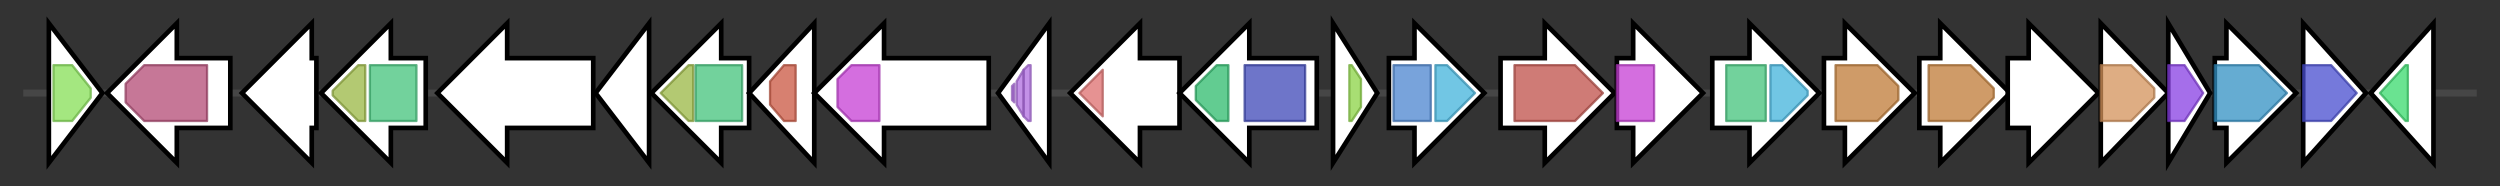 <svg version="1.1" baseProfile="full" xmlns="http://www.w3.org/2000/svg" width="1074.6" height="80">
	<rect width="100%" height="100%" fill="#333333" stroke="none"/>
	<g>
		<line x1="10" y1="40.0" x2="1064.6" y2="40.0" style="stroke:rgb(70,70,70); stroke-width:3 "/>
		<g>
			<title>
ORF24</title>
			<polygon class="
ORF24" points="21,10 44,40 21,70" fill="rgb(255,255,255)" fill-opacity="1.0" stroke="rgb(0,0,0)" stroke-width="2"  />
			<g>
				<title>Hydrolase (PF00702)
"haloacid dehalogenase-like hydrolase"</title>
				<polygon class="PF00702" points="23,28 31,28 39,38 39,42 31,52 23,52" stroke-linejoin="round" width="16" height="24" fill="rgb(133,222,86)" stroke="rgb(106,177,68)" stroke-width="1" opacity="0.75" />
			</g>
		</g>
		<g>
			<title>
ORF23</title>
			<polygon class="
ORF23" points="99,25 76,25 76,10 46,40 76,70 76,55 99,55" fill="rgb(255,255,255)" fill-opacity="1.0" stroke="rgb(0,0,0)" stroke-width="2"  />
			<g>
				<title>SBP_bac_5 (PF00496)
"Bacterial extracellular solute-binding proteins, family 5 Middle"</title>
				<polygon class="PF00496" points="54,36 62,28 89,28 89,52 62,52 54,44" stroke-linejoin="round" width="35" height="24" fill="rgb(178,74,116)" stroke="rgb(142,59,92)" stroke-width="1" opacity="0.75" />
			</g>
		</g>
		<g>
			<title>
ExpE8</title>
			<polygon class="
ExpE8" points="136,25 134,25 134,10 104,40 134,70 134,55 136,55" fill="rgb(255,255,255)" fill-opacity="1.0" stroke="rgb(0,0,0)" stroke-width="2"  />
		</g>
		<g>
			<title>
ExpE7</title>
			<polygon class="
ExpE7" points="183,25 168,25 168,10 138,40 168,70 168,55 183,55" fill="rgb(255,255,255)" fill-opacity="1.0" stroke="rgb(0,0,0)" stroke-width="2"  />
			<g>
				<title>Glyco_trans_1_4 (PF13692)
"Glycosyl transferases group 1"</title>
				<polygon class="PF13692" points="143,39 154,28 157,28 157,52 154,52 143,41" stroke-linejoin="round" width="14" height="24" fill="rgb(154,183,67)" stroke="rgb(123,146,53)" stroke-width="1" opacity="0.75" />
			</g>
			<g>
				<title>Glyco_transf_4 (PF13439)
"Glycosyltransferase Family 4"</title>
				<rect class="PF13439" x="159" y="28" stroke-linejoin="round" width="20" height="24" fill="rgb(67,194,123)" stroke="rgb(53,155,98)" stroke-width="1" opacity="0.75" />
			</g>
		</g>
		<g>
			<title>
ExpE6</title>
			<polygon class="
ExpE6" points="255,25 218,25 218,10 188,40 218,70 218,55 255,55" fill="rgb(255,255,255)" fill-opacity="1.0" stroke="rgb(0,0,0)" stroke-width="2"  />
		</g>
		<g>
			<title>
ExpE5</title>
			<polygon class="
ExpE5" points="256,40 279,10 279,70" fill="rgb(255,255,255)" fill-opacity="1.0" stroke="rgb(0,0,0)" stroke-width="2"  />
		</g>
		<g>
			<title>
ExpE4</title>
			<polygon class="
ExpE4" points="322,25 310,25 310,10 280,40 310,70 310,55 322,55" fill="rgb(255,255,255)" fill-opacity="1.0" stroke="rgb(0,0,0)" stroke-width="2"  />
			<g>
				<title>Glyco_trans_1_4 (PF13692)
"Glycosyl transferases group 1"</title>
				<polygon class="PF13692" points="284,40 296,28 298,28 298,52 296,52 284,40" stroke-linejoin="round" width="14" height="24" fill="rgb(154,183,67)" stroke="rgb(123,146,53)" stroke-width="1" opacity="0.75" />
			</g>
			<g>
				<title>Glyco_transf_4 (PF13439)
"Glycosyltransferase Family 4"</title>
				<rect class="PF13439" x="299" y="28" stroke-linejoin="round" width="20" height="24" fill="rgb(67,194,123)" stroke="rgb(53,155,98)" stroke-width="1" opacity="0.75" />
			</g>
		</g>
		<g>
			<title>
ExpE3</title>
			<polygon class="
ExpE3" points="322,40 350,10 350,70" fill="rgb(255,255,255)" fill-opacity="1.0" stroke="rgb(0,0,0)" stroke-width="2"  />
			<g>
				<title>Methyltransf_11 (PF08241)
"Methyltransferase domain"</title>
				<polygon class="PF08241" points="331,35 337,28 342,28 342,52 337,52 331,45" stroke-linejoin="round" width="11" height="24" fill="rgb(201,85,64)" stroke="rgb(160,68,51)" stroke-width="1" opacity="0.75" />
			</g>
		</g>
		<g>
			<title>
ExpE2</title>
			<polygon class="
ExpE2" points="425,25 380,25 380,10 350,40 380,70 380,55 425,55" fill="rgb(255,255,255)" fill-opacity="1.0" stroke="rgb(0,0,0)" stroke-width="2"  />
			<g>
				<title>Glycos_transf_2 (PF00535)
"Glycosyl transferase family 2"</title>
				<polygon class="PF00535" points="360,34 366,28 378,28 378,52 366,52 360,46" stroke-linejoin="round" width="18" height="24" fill="rgb(197,62,212)" stroke="rgb(157,49,169)" stroke-width="1" opacity="0.75" />
			</g>
		</g>
		<g>
			<title>
ExpE1</title>
			<polygon class="
ExpE1" points="429,40 451,10 451,70" fill="rgb(255,255,255)" fill-opacity="1.0" stroke="rgb(0,0,0)" stroke-width="2"  />
			<g>
				<title>HemolysinCabind (PF00353)
"RTX calcium-binding nonapeptide repeat (4 copies)"</title>
				<polygon class="PF00353" points="435,37 436,36 436,44 435,43" stroke-linejoin="round" width="1" height="24" fill="rgb(175,108,223)" stroke="rgb(139,86,178)" stroke-width="1" opacity="0.75" />
			</g>
			<g>
				<title>HemolysinCabind (PF00353)
"RTX calcium-binding nonapeptide repeat (4 copies)"</title>
				<polygon class="PF00353" points="437,35 440,30 440,50 437,45" stroke-linejoin="round" width="3" height="24" fill="rgb(175,108,223)" stroke="rgb(139,86,178)" stroke-width="1" opacity="0.75" />
			</g>
			<g>
				<title>HemolysinCabind (PF00353)
"RTX calcium-binding nonapeptide repeat (4 copies)"</title>
				<polygon class="PF00353" points="440,30 442,28 443,28 443,52 442,52 440,50" stroke-linejoin="round" width="3" height="24" fill="rgb(175,108,223)" stroke="rgb(139,86,178)" stroke-width="1" opacity="0.75" />
			</g>
		</g>
		<g>
			<title>
ExpD2</title>
			<polygon class="
ExpD2" points="507,25 490,25 490,10 460,40 490,70 490,55 507,55" fill="rgb(255,255,255)" fill-opacity="1.0" stroke="rgb(0,0,0)" stroke-width="2"  />
			<g>
				<title>HlyD_3 (PF13437)
"HlyD family secretion protein"</title>
				<polygon class="PF13437" points="464,40 474,30 474,50" stroke-linejoin="round" width="11" height="24" fill="rgb(221,110,109)" stroke="rgb(176,88,87)" stroke-width="1" opacity="0.75" />
			</g>
		</g>
		<g>
			<title>
ExpD1</title>
			<polygon class="
ExpD1" points="566,25 537,25 537,10 507,40 537,70 537,55 566,55" fill="rgb(255,255,255)" fill-opacity="1.0" stroke="rgb(0,0,0)" stroke-width="2"  />
			<g>
				<title>ABC_tran (PF00005)
"ABC transporter"</title>
				<polygon class="PF00005" points="514,37 523,28 528,28 528,52 523,52 514,43" stroke-linejoin="round" width="14" height="24" fill="rgb(46,186,108)" stroke="rgb(36,148,86)" stroke-width="1" opacity="0.75" />
			</g>
			<g>
				<title>ABC_membrane (PF00664)
"ABC transporter transmembrane region"</title>
				<rect class="PF00664" x="535" y="28" stroke-linejoin="round" width="26" height="24" fill="rgb(62,71,183)" stroke="rgb(49,56,146)" stroke-width="1" opacity="0.75" />
			</g>
		</g>
		<g>
			<title>
ExpG</title>
			<polygon class="
ExpG" points="573,10 592,40 573,70" fill="rgb(255,255,255)" fill-opacity="1.0" stroke="rgb(0,0,0)" stroke-width="2"  />
			<g>
				<title>MarR_2 (PF12802)
"MarR family"</title>
				<polygon class="PF12802" points="580,28 581,28 585,34 585,46 581,52 580,52" stroke-linejoin="round" width="5" height="24" fill="rgb(139,211,68)" stroke="rgb(111,168,54)" stroke-width="1" opacity="0.75" />
			</g>
		</g>
		<g>
			<title>
ExpC</title>
			<polygon class="
ExpC" points="597,25 608,25 608,10 638,40 608,70 608,55 597,55" fill="rgb(255,255,255)" fill-opacity="1.0" stroke="rgb(0,0,0)" stroke-width="2"  />
			<g>
				<title>Glyco_trans_4_3 (PF12000)
"Glycosyl transferase family 4 group"</title>
				<rect class="PF12000" x="599" y="28" stroke-linejoin="round" width="16" height="24" fill="rgb(75,132,206)" stroke="rgb(60,105,164)" stroke-width="1" opacity="0.75" />
			</g>
			<g>
				<title>Glycos_transf_1 (PF00534)
"Glycosyl transferases group 1"</title>
				<polygon class="PF00534" points="617,28 622,28 634,40 634,40 622,52 617,52" stroke-linejoin="round" width="17" height="24" fill="rgb(66,178,218)" stroke="rgb(52,142,174)" stroke-width="1" opacity="0.75" />
			</g>
		</g>
		<g>
			<title>
ExpA1</title>
			<polygon class="
ExpA1" points="645,25 664,25 664,10 694,40 664,70 664,55 645,55" fill="rgb(255,255,255)" fill-opacity="1.0" stroke="rgb(0,0,0)" stroke-width="2"  />
			<g>
				<title>DUF6212 (PF19717)
"Family of unknown function (DUF6212)"</title>
				<polygon class="PF19717" points="651,28 677,28 689,40 677,52 651,52" stroke-linejoin="round" width="39" height="24" fill="rgb(191,79,73)" stroke="rgb(152,63,58)" stroke-width="1" opacity="0.75" />
			</g>
		</g>
		<g>
			<title>
ExpA2</title>
			<polygon class="
ExpA2" points="695,25 702,25 702,10 732,40 702,70 702,55 695,55" fill="rgb(255,255,255)" fill-opacity="1.0" stroke="rgb(0,0,0)" stroke-width="2"  />
			<g>
				<title>Glycos_transf_2 (PF00535)
"Glycosyl transferase family 2"</title>
				<rect class="PF00535" x="695" y="28" stroke-linejoin="round" width="16" height="24" fill="rgb(197,62,212)" stroke="rgb(157,49,169)" stroke-width="1" opacity="0.75" />
			</g>
		</g>
		<g>
			<title>
ExpA3</title>
			<polygon class="
ExpA3" points="736,25 752,25 752,10 782,40 752,70 752,55 736,55" fill="rgb(255,255,255)" fill-opacity="1.0" stroke="rgb(0,0,0)" stroke-width="2"  />
			<g>
				<title>Glyco_transf_4 (PF13439)
"Glycosyltransferase Family 4"</title>
				<rect class="PF13439" x="742" y="28" stroke-linejoin="round" width="17" height="24" fill="rgb(67,194,123)" stroke="rgb(53,155,98)" stroke-width="1" opacity="0.75" />
			</g>
			<g>
				<title>Glycos_transf_1 (PF00534)
"Glycosyl transferases group 1"</title>
				<polygon class="PF00534" points="761,28 766,28 777,39 777,41 766,52 761,52" stroke-linejoin="round" width="16" height="24" fill="rgb(66,178,218)" stroke="rgb(52,142,174)" stroke-width="1" opacity="0.75" />
			</g>
		</g>
		<g>
			<title>
ExpA4</title>
			<polygon class="
ExpA4" points="784,25 793,25 793,10 823,40 793,70 793,55 784,55" fill="rgb(255,255,255)" fill-opacity="1.0" stroke="rgb(0,0,0)" stroke-width="2"  />
			<g>
				<title>PS_pyruv_trans (PF04230)
"Polysaccharide pyruvyl transferase"</title>
				<polygon class="PF04230" points="789,28 807,28 816,37 816,43 807,52 789,52" stroke-linejoin="round" width="27" height="24" fill="rgb(190,122,54)" stroke="rgb(152,97,43)" stroke-width="1" opacity="0.75" />
			</g>
		</g>
		<g>
			<title>
ExpA5</title>
			<polygon class="
ExpA5" points="825,25 834,25 834,10 864,40 834,70 834,55 825,55" fill="rgb(255,255,255)" fill-opacity="1.0" stroke="rgb(0,0,0)" stroke-width="2"  />
			<g>
				<title>PS_pyruv_trans (PF04230)
"Polysaccharide pyruvyl transferase"</title>
				<polygon class="PF04230" points="829,28 847,28 857,38 857,42 847,52 829,52" stroke-linejoin="round" width="28" height="24" fill="rgb(190,122,54)" stroke="rgb(152,97,43)" stroke-width="1" opacity="0.75" />
			</g>
		</g>
		<g>
			<title>
ExpA6</title>
			<polygon class="
ExpA6" points="863,25 872,25 872,10 902,40 872,70 872,55 863,55" fill="rgb(255,255,255)" fill-opacity="1.0" stroke="rgb(0,0,0)" stroke-width="2"  />
		</g>
		<g>
			<title>
ExpA7</title>
			<polygon class="
ExpA7" points="903,10 932,40 903,70" fill="rgb(255,255,255)" fill-opacity="1.0" stroke="rgb(0,0,0)" stroke-width="2"  />
			<g>
				<title>NTP_transferase (PF00483)
"Nucleotidyl transferase"</title>
				<polygon class="PF00483" points="903,28 916,28 926,38 926,42 916,52 903,52" stroke-linejoin="round" width="23" height="24" fill="rgb(211,145,90)" stroke="rgb(168,116,72)" stroke-width="1" opacity="0.75" />
			</g>
		</g>
		<g>
			<title>
ExpA8</title>
			<polygon class="
ExpA8" points="932,10 950,40 932,70" fill="rgb(255,255,255)" fill-opacity="1.0" stroke="rgb(0,0,0)" stroke-width="2"  />
			<g>
				<title>dTDP_sugar_isom (PF00908)
"dTDP-4-dehydrorhamnose 3,5-epimerase"</title>
				<polygon class="PF00908" points="932,28 939,28 947,40 939,52 932,52" stroke-linejoin="round" width="17" height="24" fill="rgb(135,62,227)" stroke="rgb(108,49,181)" stroke-width="1" opacity="0.75" />
			</g>
		</g>
		<g>
			<title>
ExpA9</title>
			<polygon class="
ExpA9" points="952,25 957,25 957,10 987,40 957,70 957,55 952,55" fill="rgb(255,255,255)" fill-opacity="1.0" stroke="rgb(0,0,0)" stroke-width="2"  />
			<g>
				<title>GDP_Man_Dehyd (PF16363)
"GDP-mannose 4,6 dehydratase"</title>
				<polygon class="PF16363" points="952,28 971,28 983,40 971,52 952,52" stroke-linejoin="round" width="32" height="24" fill="rgb(50,144,195)" stroke="rgb(40,115,156)" stroke-width="1" opacity="0.75" />
			</g>
		</g>
		<g>
			<title>
ExpA10</title>
			<polygon class="
ExpA10" points="990,10 1017,40 990,70" fill="rgb(255,255,255)" fill-opacity="1.0" stroke="rgb(0,0,0)" stroke-width="2"  />
			<g>
				<title>RmlD_sub_bind (PF04321)
"RmlD substrate binding domain"</title>
				<polygon class="PF04321" points="990,28 1002,28 1013,40 1002,52 990,52" stroke-linejoin="round" width="26" height="24" fill="rgb(71,77,207)" stroke="rgb(56,61,165)" stroke-width="1" opacity="0.75" />
			</g>
		</g>
		<g>
			<title>
ORF25</title>
			<polygon class="
ORF25" points="1019,40 1046,10 1046,70" fill="rgb(255,255,255)" fill-opacity="1.0" stroke="rgb(0,0,0)" stroke-width="2"  />
			<g>
				<title>SIR2_2 (PF13289)
"SIR2-like domain"</title>
				<polygon class="PF13289" points="1023,40 1034,28 1035,28 1035,52 1034,52" stroke-linejoin="round" width="14" height="24" fill="rgb(56,217,108)" stroke="rgb(44,173,86)" stroke-width="1" opacity="0.75" />
			</g>
		</g>
	</g>
</svg>
